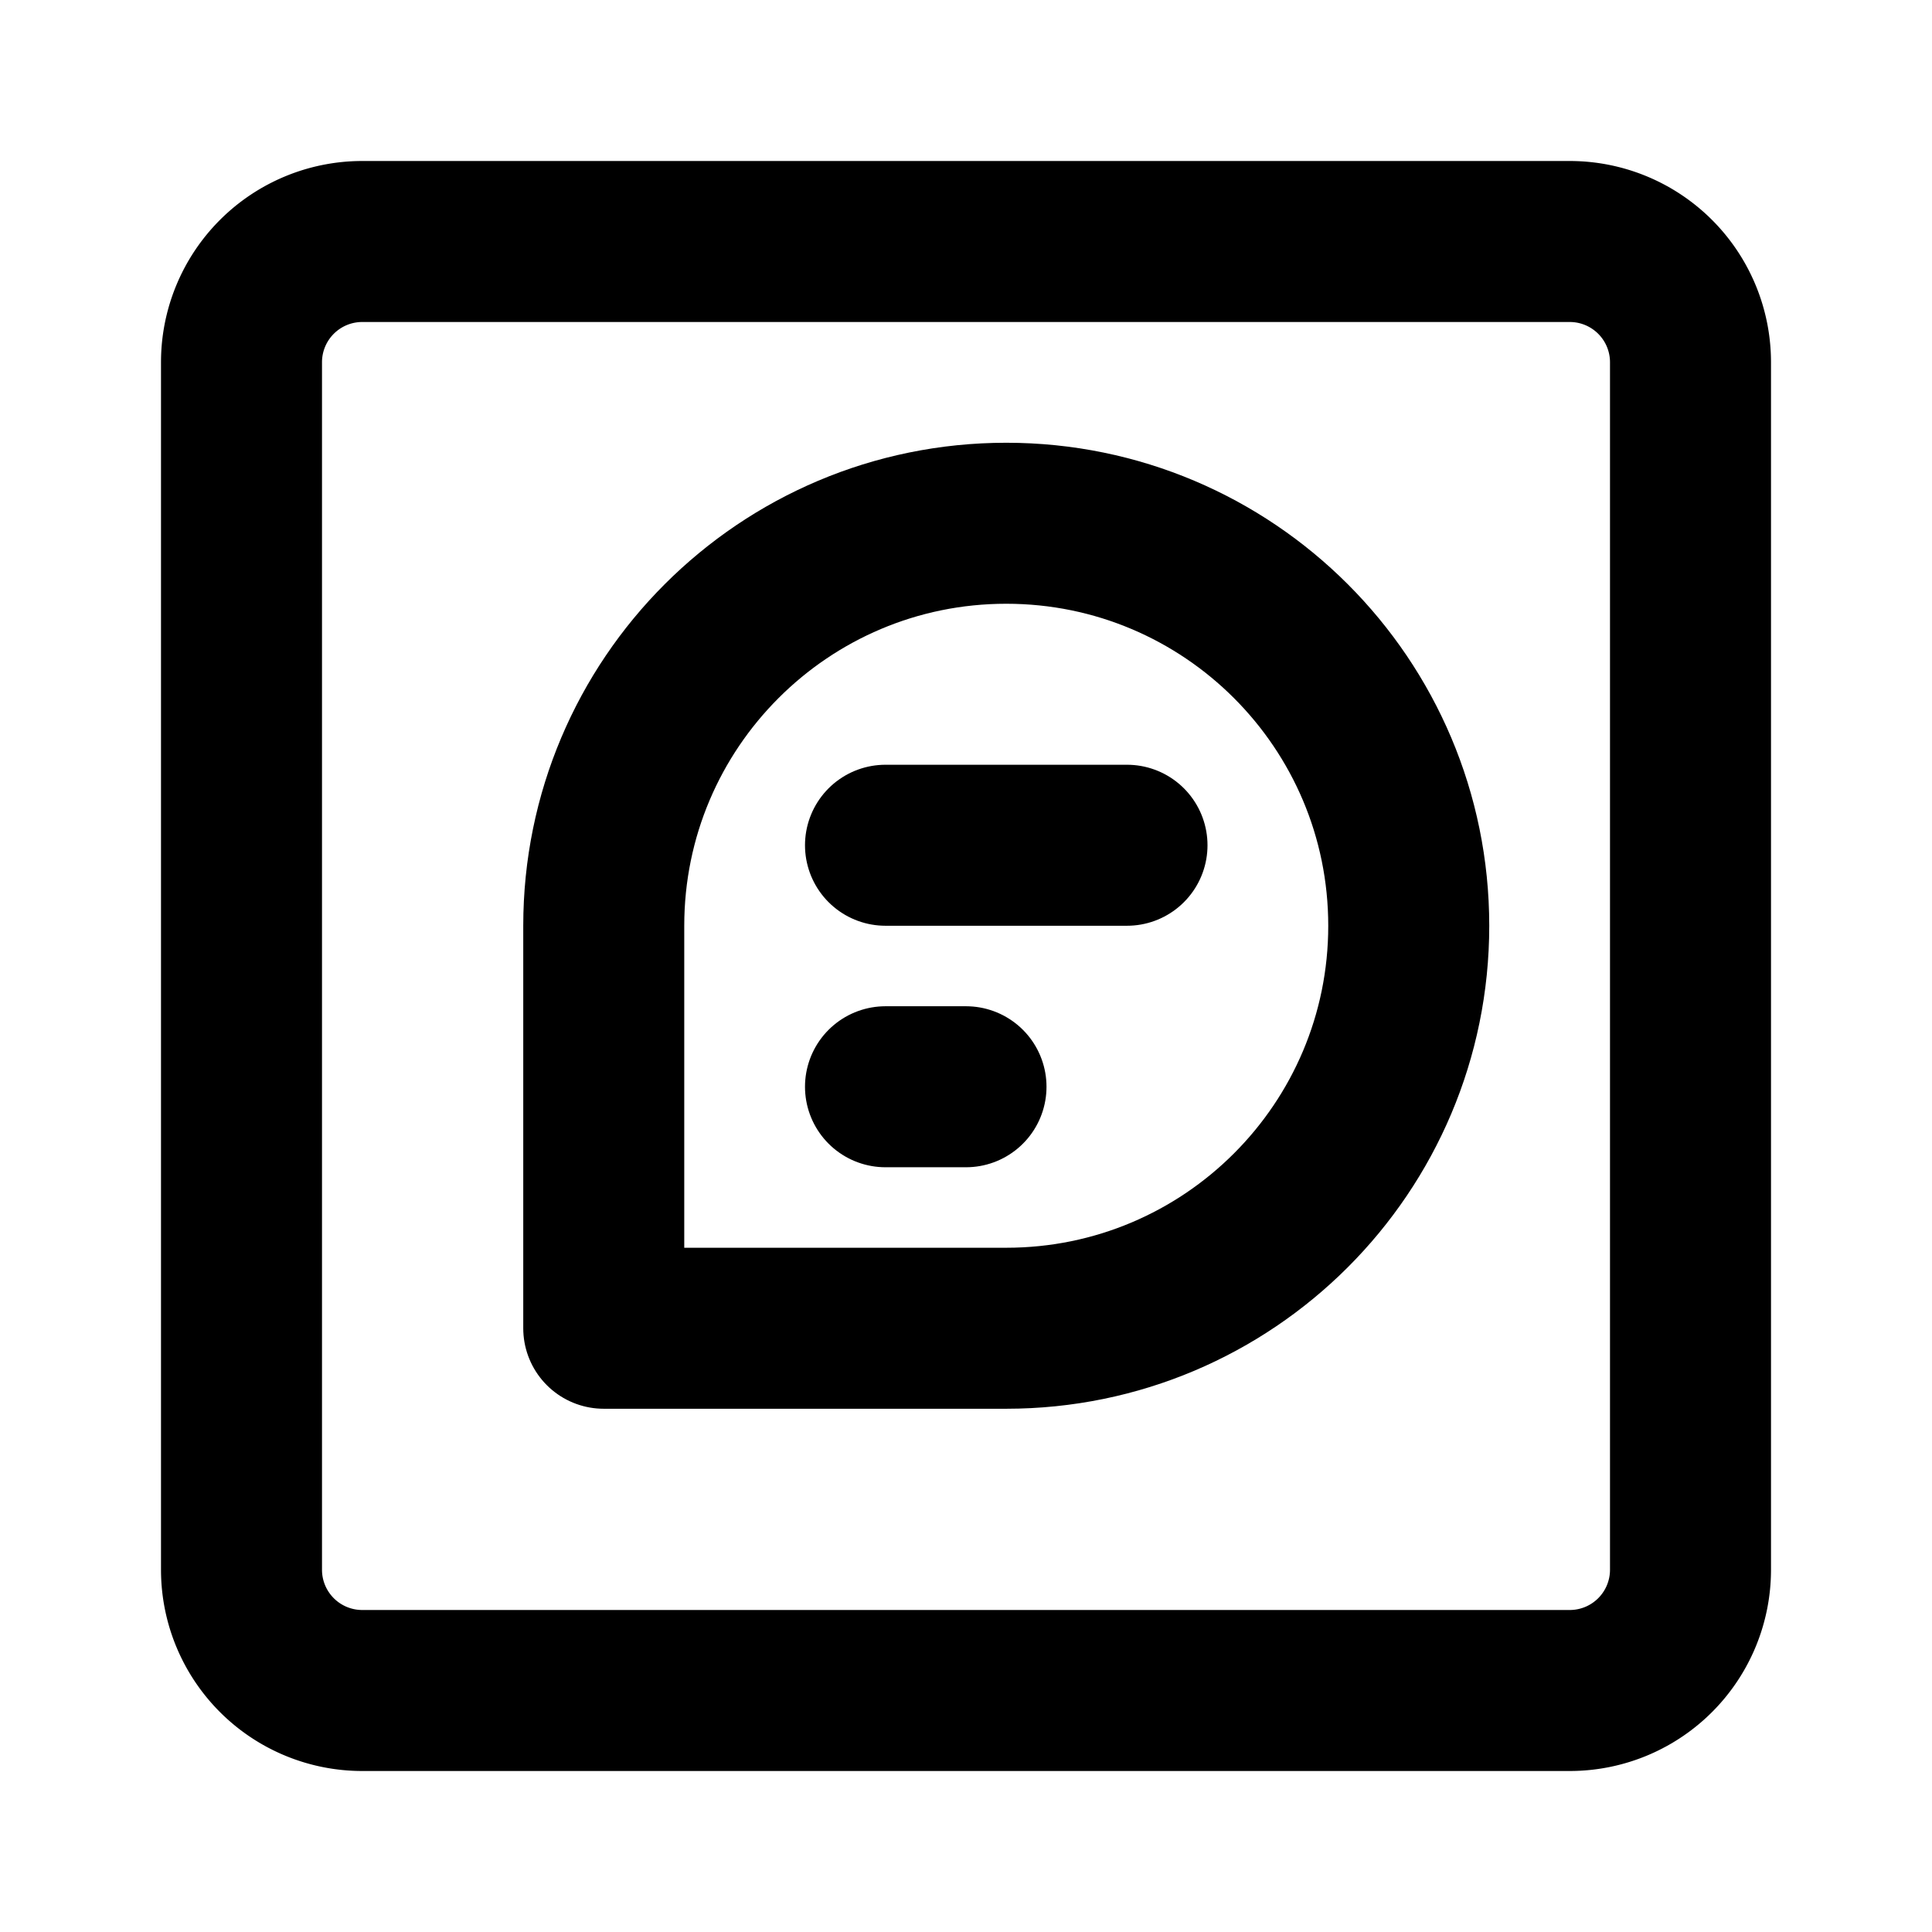 <svg xmlns="http://www.w3.org/2000/svg" width="1em" height="1em" viewBox="0 0 48 48"><g fill="none" stroke="currentColor" stroke-width="4"><path d="M39 6H9a3 3 0 0 0-3 3v30a3 3 0 0 0 3 3h30a3 3 0 0 0 3-3V9a3 3 0 0 0-3-3Z"/><path stroke-linecap="round" stroke-linejoin="round" d="M35 23c0 5.523-4.477 10-10 10H15V23c0-5.523 4.477-10 10-10s10 4.477 10 10m-13-2h6m-6 6h2"/></g></svg>